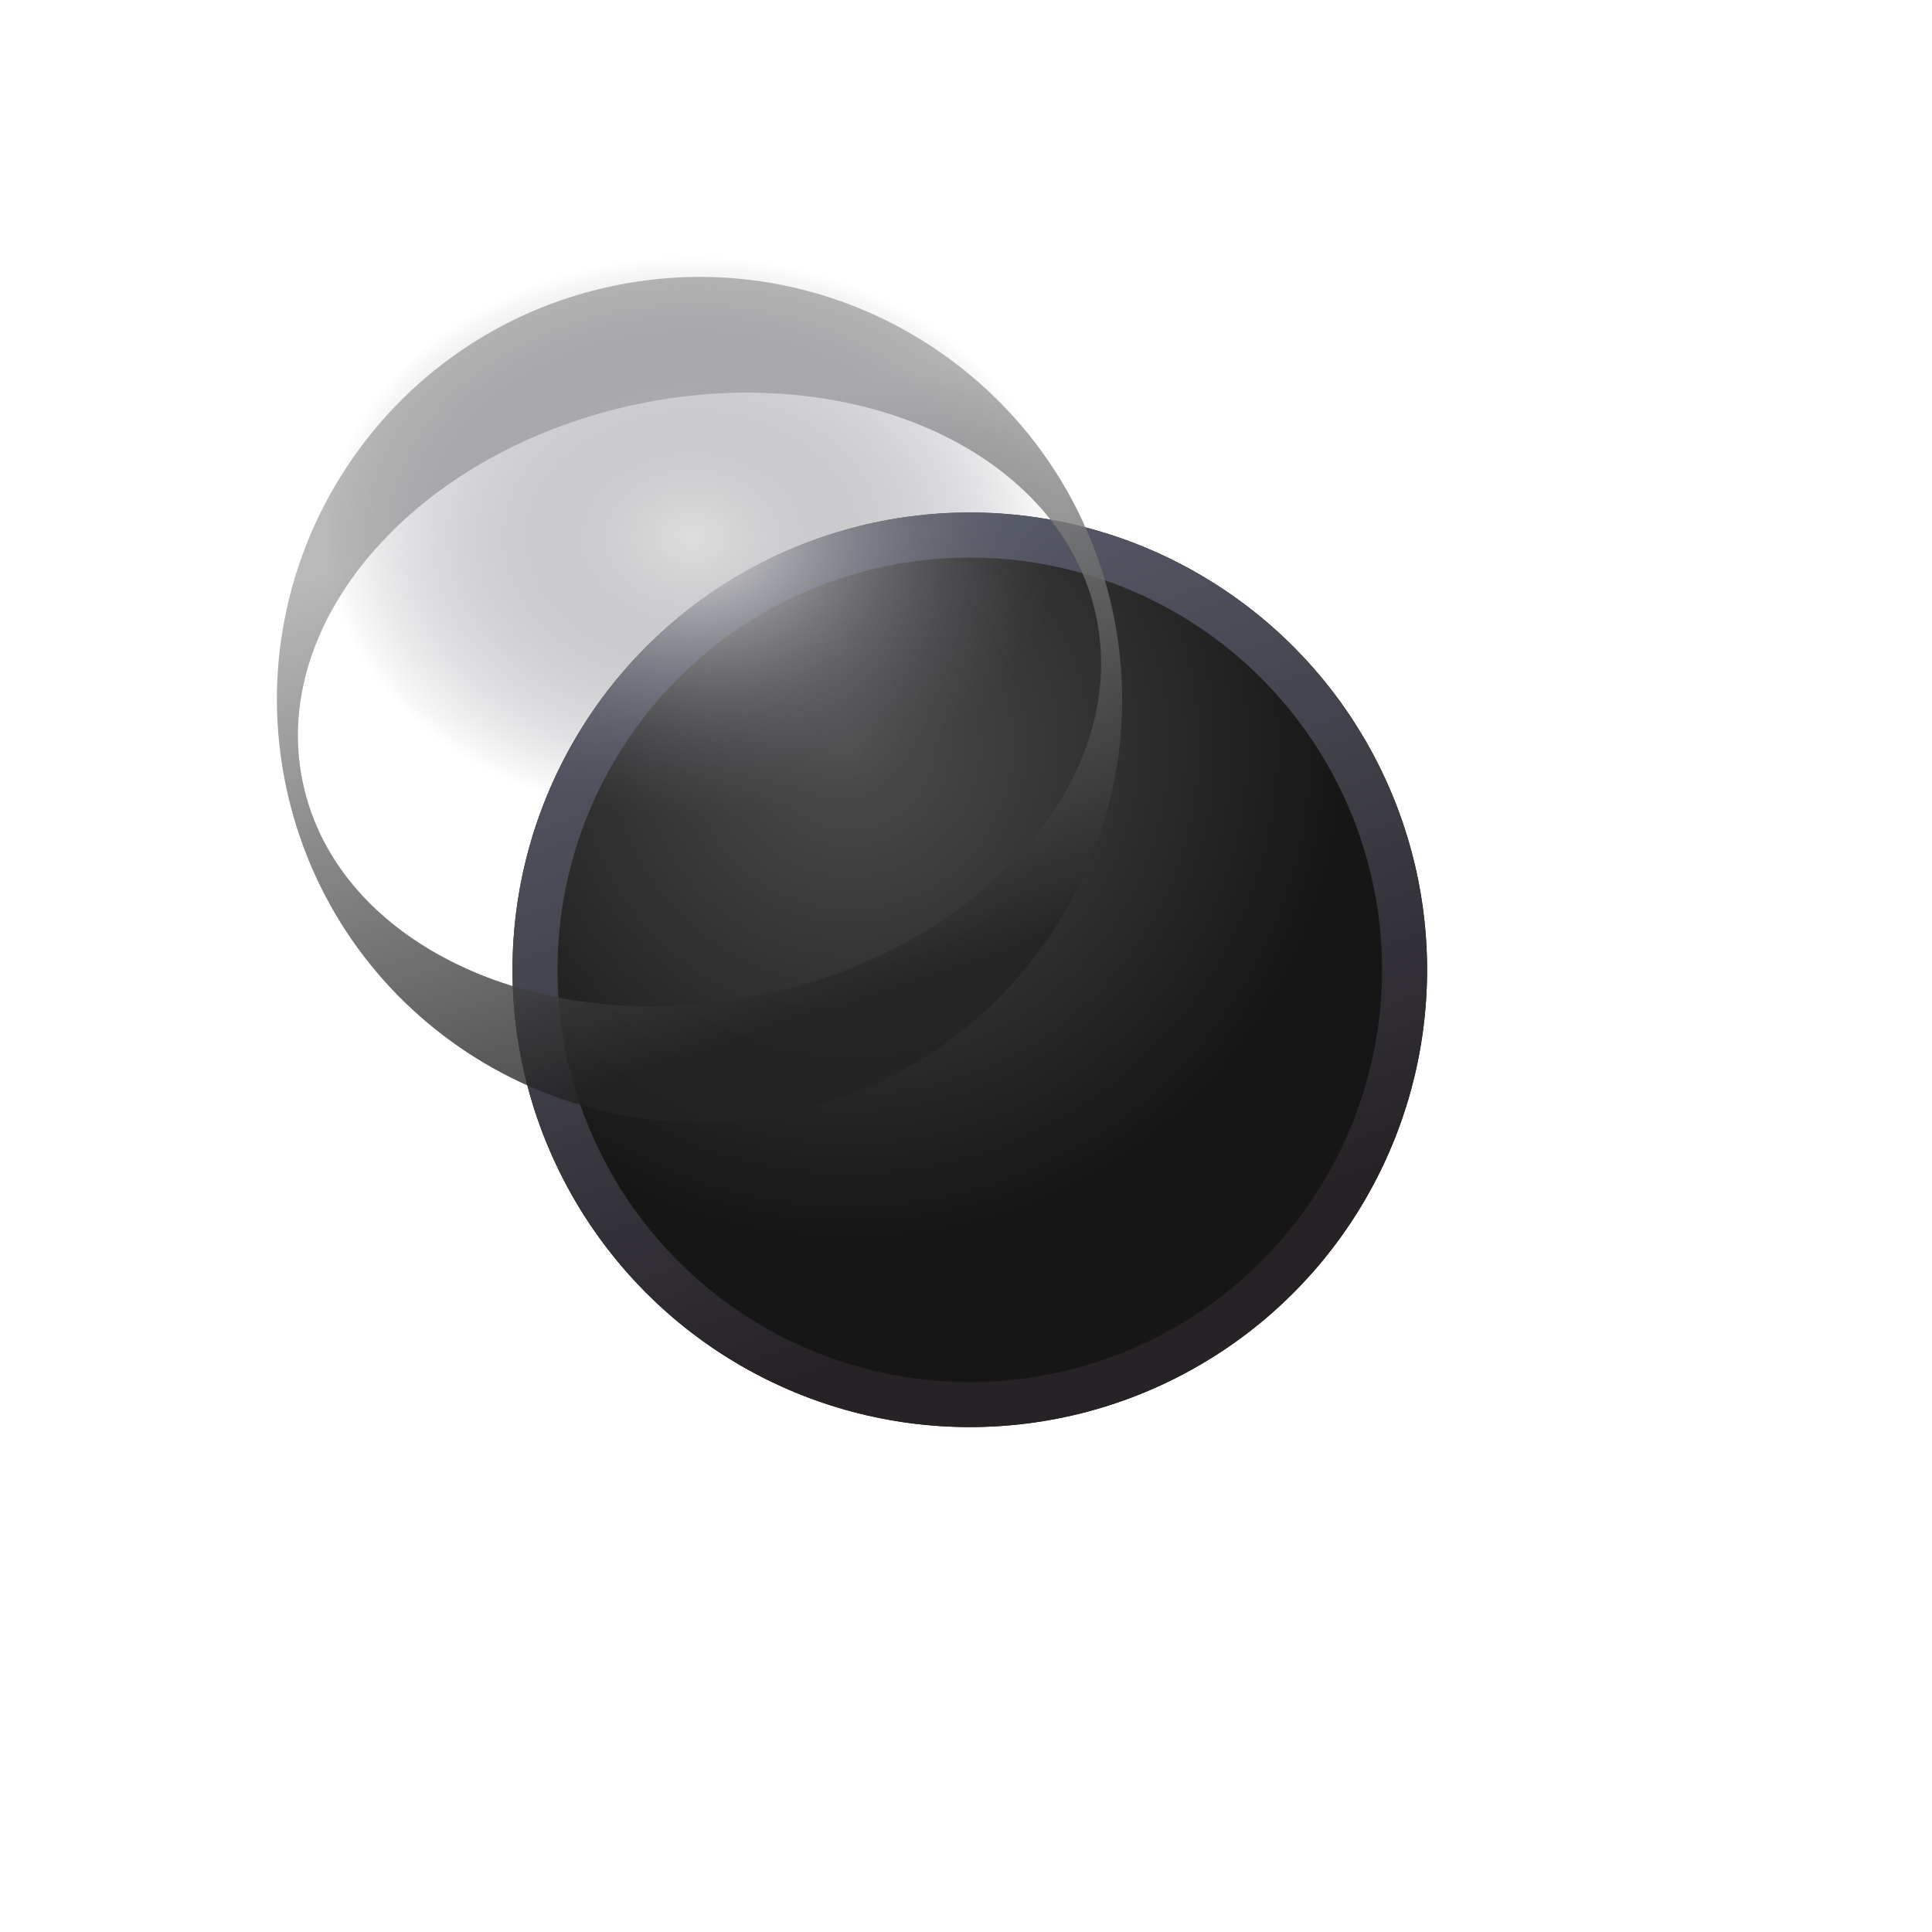 <svg width="29" height="29" viewBox="0 0 29 29" fill="none" xmlns="http://www.w3.org/2000/svg">
<g filter="url(#filter0_d)">
<circle cx="10.5" cy="10.5" r="6.864" fill="url(#paint0_radial)"/>
<circle cx="10.5" cy="10.5" r="6.526" stroke="url(#paint1_linear)" stroke-width="0.676"/>
</g>
<g filter="url(#filter1_f)">
<path fill-rule="evenodd" clip-rule="evenodd" d="M16.71 9.21C17.422 12.639 15.22 15.997 11.79 16.71C8.361 17.422 5.003 15.22 4.29 11.79C3.578 8.361 5.78 5.003 9.21 4.29C12.639 3.578 15.997 5.78 16.71 9.21ZM16.456 9.262C16.965 11.712 14.711 14.252 11.422 14.935C8.132 15.619 5.053 14.187 4.544 11.738C4.035 9.288 6.289 6.748 9.578 6.064C12.868 5.381 15.947 6.813 16.456 9.262Z" fill="url(#paint2_linear)" fill-opacity="0.8"/>
</g>
<g filter="url(#filter2_b)">
<ellipse cx="10.393" cy="8.069" rx="5.492" ry="4.224" fill="url(#paint3_radial)"/>
</g>
<defs>
<filter id="filter0_d" x="0.931" y="0.931" width="27.252" height="27.252" filterUnits="userSpaceOnUse" color-interpolation-filters="sRGB">
<feFlood flood-opacity="0" result="BackgroundImageFix"/>
<feColorMatrix in="SourceAlpha" type="matrix" values="0 0 0 0 0 0 0 0 0 0 0 0 0 0 0 0 0 0 127 0"/>
<feOffset dx="4.057" dy="4.057"/>
<feGaussianBlur stdDeviation="3.381"/>
<feColorMatrix type="matrix" values="0 0 0 0 0 0 0 0 0 0 0 0 0 0 0 0 0 0 0.25 0"/>
<feBlend mode="normal" in2="BackgroundImageFix" result="effect1_dropShadow"/>
<feBlend mode="normal" in="SourceGraphic" in2="effect1_dropShadow" result="shape"/>
</filter>
<filter id="filter1_f" x="0.295" y="0.295" width="20.409" height="20.409" filterUnits="userSpaceOnUse" color-interpolation-filters="sRGB">
<feFlood flood-opacity="0" result="BackgroundImageFix"/>
<feBlend mode="normal" in="SourceGraphic" in2="BackgroundImageFix" result="shape"/>
<feGaussianBlur stdDeviation="1.352" result="effect1_foregroundBlur"/>
</filter>
<filter id="filter2_b" x="2.196" y="1.14" width="16.392" height="13.858" filterUnits="userSpaceOnUse" color-interpolation-filters="sRGB">
<feFlood flood-opacity="0" result="BackgroundImageFix"/>
<feGaussianBlur in="BackgroundImage" stdDeviation="1.352"/>
<feComposite in2="SourceAlpha" operator="in" result="effect1_backgroundBlur"/>
<feBlend mode="normal" in="SourceGraphic" in2="effect1_backgroundBlur" result="shape"/>
</filter>
<radialGradient id="paint0_radial" cx="0" cy="0" r="1" gradientUnits="userSpaceOnUse" gradientTransform="translate(8.705 7.121) rotate(78.566) scale(9.589)">
<stop stop-color="#4D4D4D"/>
<stop offset="0.776" stop-color="#161616"/>
</radialGradient>
<linearGradient id="paint1_linear" x1="6.591" y1="5.112" x2="10.497" y2="15.744" gradientUnits="userSpaceOnUse">
<stop stop-color="#565A67"/>
<stop offset="1" stop-color="#262226"/>
</linearGradient>
<linearGradient id="paint2_linear" x1="7.914" y1="7.6" x2="10.708" y2="15.741" gradientUnits="userSpaceOnUse">
<stop stop-color="#A7A7A7"/>
<stop offset="1" stop-color="#232323"/>
</linearGradient>
<radialGradient id="paint3_radial" cx="0" cy="0" r="1" gradientUnits="userSpaceOnUse" gradientTransform="translate(10.393 8.069) rotate(90) scale(4.224 5.492)">
<stop stop-color="#DEDEDE"/>
<stop offset="1" stop-color="#575964" stop-opacity="0"/>
</radialGradient>
</defs>
</svg>
